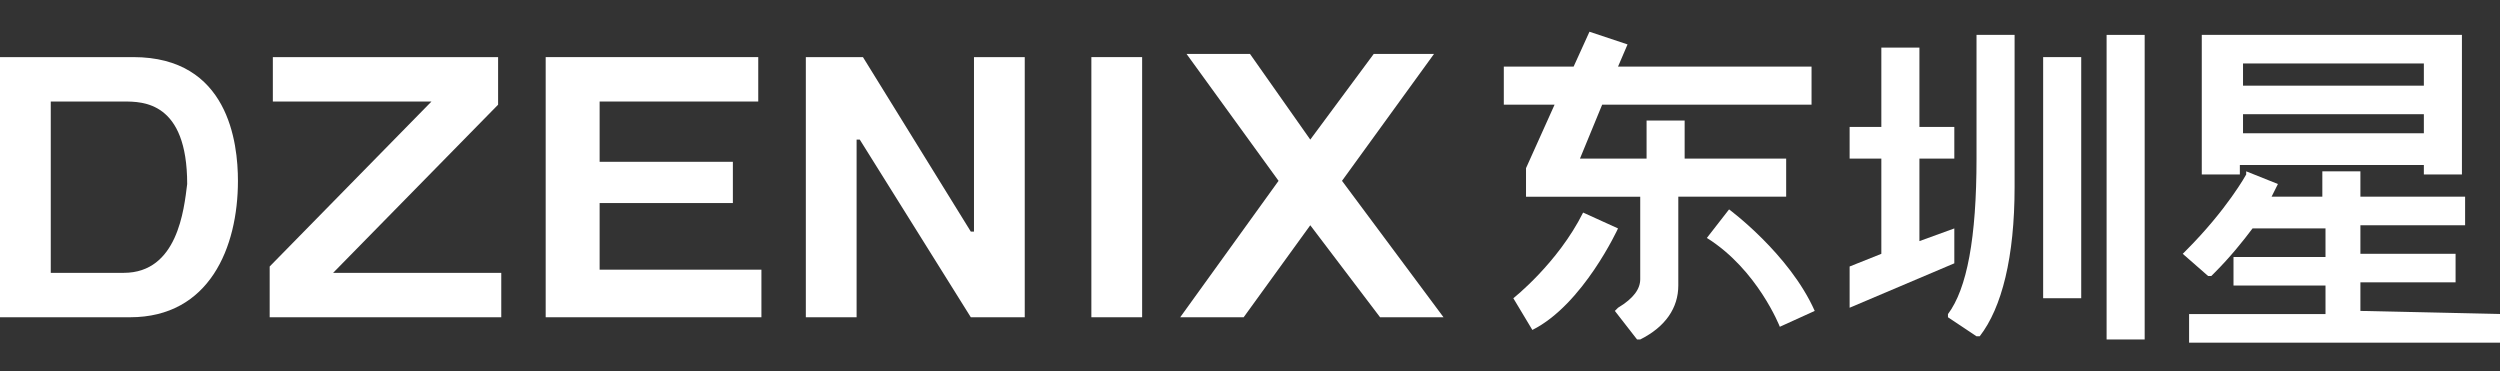 <?xml version="1.0" encoding="utf-8"?>
<!-- Generator: Adobe Illustrator 24.1.1, SVG Export Plug-In . SVG Version: 6.00 Build 0)  -->
<svg version="1.1" id="图层_1" xmlns="http://www.w3.org/2000/svg" xmlns:xlink="http://www.w3.org/1999/xlink" x="0px" y="0px"
	 viewBox="0 0 78.8 11.7" style="enable-background:new 0 0 78.8 11.7;" xml:space="preserve">
<rect x="0" y="0" width="78.8" height="11.7" fill="#333333" stroke="none"/>
<style type="text/css">
	.st0{fill:#FFFFFF;}
</style>
<g>
	<polygon class="st0" points="45.5,10 42.3,5.7 45.2,1.7 43.3,1.7 41.3,4.4 39.4,1.7 37.4,1.7 40.3,5.7 37.2,10 39.2,10 41.3,7.1 
		43.5,10 	"/>
	<polygon class="st0" points="61.6,7.2 60.5,7.6 60.5,5 61.6,5 61.6,4 60.5,4 60.5,1.5 59.3,1.5 59.3,4 58.3,4 58.3,5 59.3,5 
		59.3,8 58.3,8.4 58.3,9.7 61.6,8.3 	"/>
	<path class="st0" d="M62.3,5c0,2.5-0.3,4.1-0.9,4.9l0,0V10l0.9,0.6h0.1l0,0c0.7-0.9,1.1-2.5,1.1-4.7V1.1h-1.2
		C62.3,1.1,62.3,5,62.3,5z"/>
	<rect x="64.4" y="1.8" class="st0" width="1.2" height="7.6"/>
	<rect x="66.4" y="1.1" class="st0" width="1.2" height="9.6"/>
	<path class="st0" d="M74.4,9.8V8.9h3V8h-3V7.1h3.3V6.2h-3.3V5.4h-1.2v0.8h-1.6l0.2-0.4l-1-0.4v0.1c0,0-0.6,1.1-1.9,2.4L68.8,8
		l0.8,0.7h0.1l0.1-0.1c0.5-0.5,0.9-1,1.2-1.4h2.3v0.9h-2.9V9h2.9v0.9H69v0.9h9.9V9.9L74.4,9.8L74.4,9.8z"/>
	<path class="st0" d="M70.7,5.2h5.7v0.3h1.2V1.1h-8.2v4.4h1.2V5.2H70.7z M76.4,3.6v0.6h-5.7V3.6H76.4z M76.4,2v0.7h-5.7V2H76.4z"/>
	<rect x="34.4" y="1.8" class="st0" width="1.6" height="8.2"/>
	<path class="st0" d="M4.2,1.8H0V10h4.1c2.5,0,3.4-2.2,3.4-4.3C7.5,4.5,7.2,1.8,4.2,1.8z M3.9,8.6H1.6V3.2h2.3c0.6,0,2,0,2,2.6
		C5.8,6.6,5.6,8.6,3.9,8.6z"/>
	<polygon class="st0" points="18.9,6.4 23.1,6.4 23.1,5.1 18.9,5.1 18.9,3.2 23.9,3.2 23.9,1.8 17.2,1.8 17.2,10 24,10 24,8.5 
		18.9,8.5 	"/>
	<polygon class="st0" points="25.4,1.8 25.4,10 27,10 27,4.4 27.1,4.4 27.1,4.4 30.6,10 32.3,10 32.3,1.8 30.7,1.8 30.7,7.3 
		30.6,7.3 30.6,7.3 27.2,1.8 	"/>
	<polygon class="st0" points="10.5,8.6 15.7,3.3 15.7,1.8 8.6,1.8 8.6,3.2 13.6,3.2 8.5,8.4 8.5,10 15.8,10 15.8,8.6 	"/>
	<g>
		<path class="st0" d="M54.5,6.6l-0.7,0.9c1.6,1,2.3,2.8,2.3,2.8l1.1-0.5C56.4,8,54.5,6.6,54.5,6.6z"/>
		<path class="st0" d="M47.7,9.4l0.6,1C49.9,9.6,51,7.2,51,7.2l-1.1-0.5C49.1,8.3,47.7,9.4,47.7,9.4z"/>
		<path class="st0" d="M56.5,5h-3.4V3.8h-1.2V5h-2.1l0.7-1.7h6.6V2.1H51l0.3-0.7L50.1,1l-0.5,1.1h-2.2v1.2H49l-0.9,2v0.9h3.6v2.6
			c0,0.3-0.2,0.6-0.7,0.9l-0.1,0.1l0.7,0.9h0.1l0,0c0.8-0.4,1.2-1,1.2-1.7V6.2h3.4V5H56.5z"/>
	</g>
</g>
</svg>
